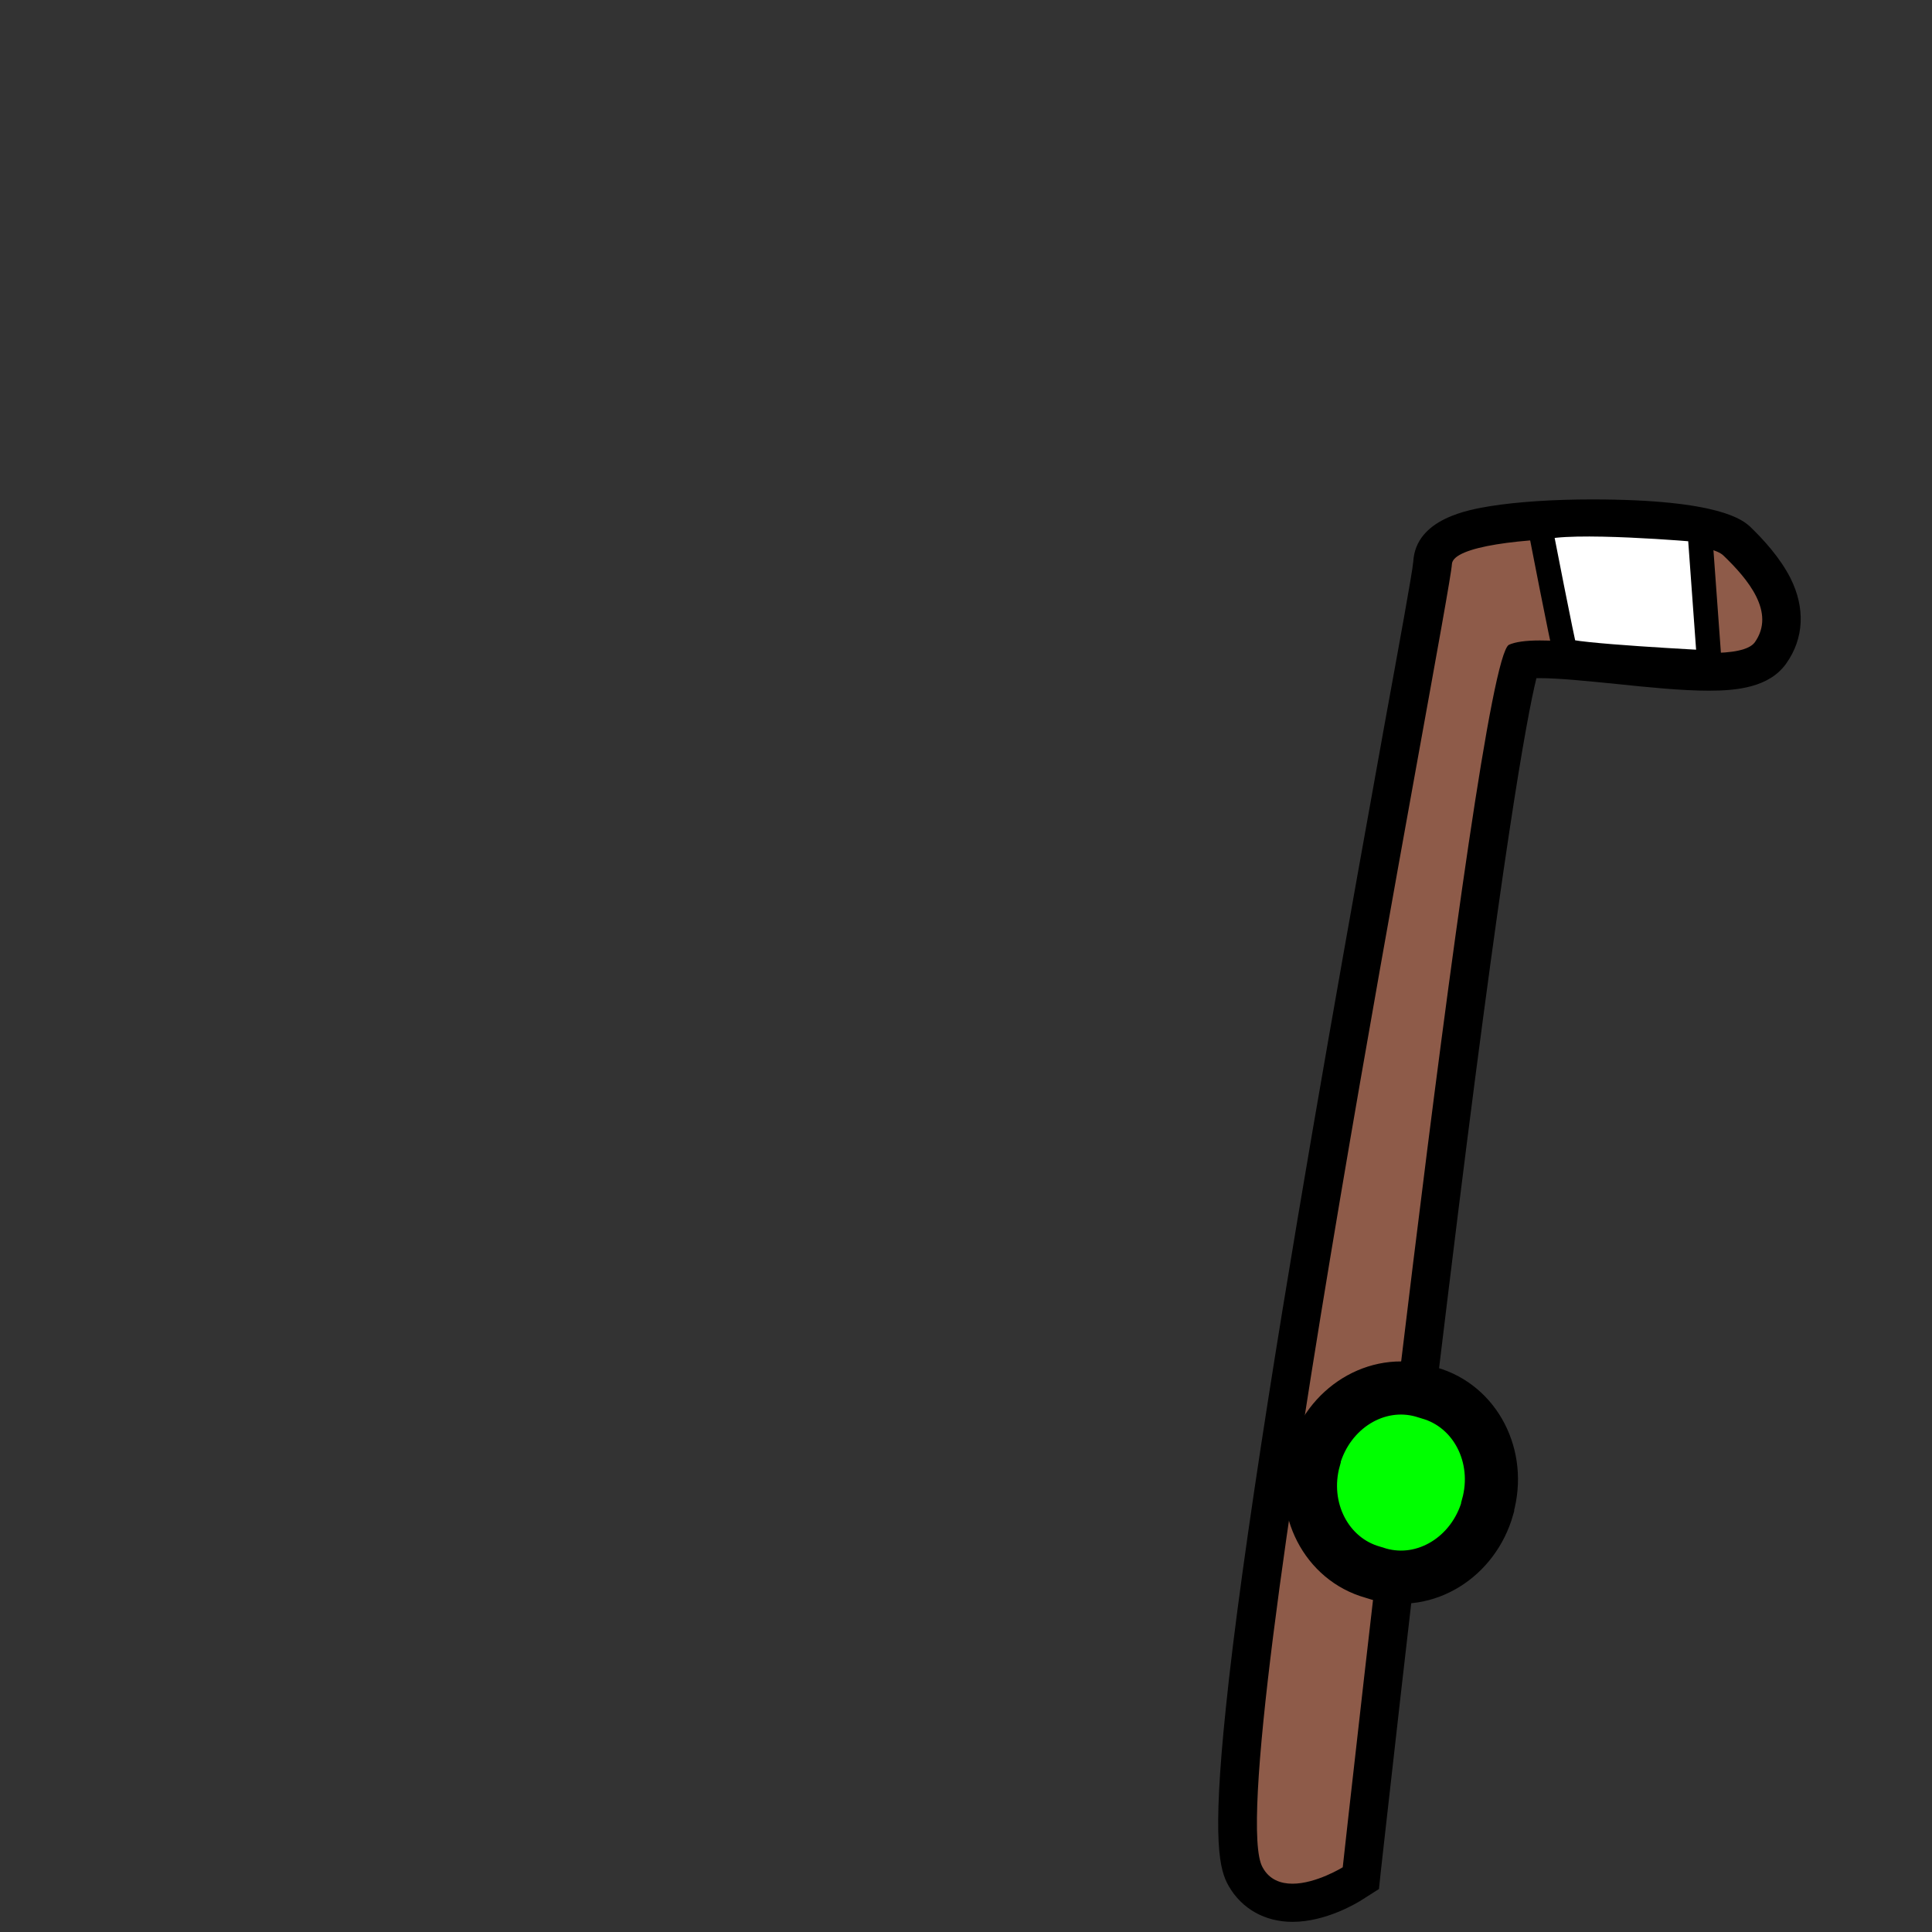 <?xml version="1.0" encoding="utf-8"?>
<!-- Generator: Adobe Illustrator 17.1.0, SVG Export Plug-In . SVG Version: 6.00 Build 0)  -->
<!DOCTYPE svg PUBLIC "-//W3C//DTD SVG 1.1//EN" "http://www.w3.org/Graphics/SVG/1.1/DTD/svg11.dtd">
<svg version="1.1" id="Layer_2" xmlns="http://www.w3.org/2000/svg" xmlns:xlink="http://www.w3.org/1999/xlink" x="0px" y="0px"
	 viewBox="0 0 400 400" enable-background="new 0 0 400 400" xml:space="preserve">
<rect x="0" y="0" width="400" height="400" fill="#333333" stroke="none"/>
<g>
	<g>
		<path fill="#8E5B49" d="M267.6,394.1c-4.3,0-7.7-1.9-9.7-5.4c-1.5-2.7-2.8-9-0.1-34.5c1.6-15.7,4.6-37.2,8.8-63.9
			c7.6-48.4,17.5-103,24-139.1c3.3-18.2,5.9-32.7,6-34.4c0.2-5.2,6.8-6.9,12.5-7.9c5.4-0.9,12.6-1.4,20.4-1.4c7.5,0,25.6,0.5,30,4.7
			c3.4,3.3,13.9,13.4,7,23.2c-1.9,2.7-5.7,3.9-12.7,3.9c-5.4,0-12.2-0.7-18.8-1.4c-6.2-0.6-12-1.2-16.3-1.2c-1.9,0-3,0.1-3.7,0.2
			c-3.4,9.6-14.6,81.7-33.1,250.2l-0.2,1.9l-1.6,1C279.4,390.4,273.5,394.1,267.6,394.1z"/>
		<path d="M329.6,111.4c12.5,0,24.8,1.3,27.2,3.6c5.1,4.9,10.9,11.8,6.5,18c-1.2,1.6-4.7,2.2-9.4,2.2c-10.2,0-25.9-2.6-35.1-2.6
			c-2.9,0-5.1,0.3-6.4,0.9c-7,3.8-34.4,253.1-34.4,253.1s-5.5,3.4-10.4,3.4c-2.4,0-4.8-0.8-6.2-3.4c-9.2-16.1,38.9-262.7,39.2-269.8
			C300.8,113.1,315.3,111.4,329.6,111.4 M329.6,103.4c-8,0-15.5,0.5-21.1,1.4c-4.2,0.7-15.4,2.5-15.9,11.5c-0.2,2.3-2.9,17-6,34
			c-6.5,36.1-16.4,90.8-24,139.2c-4.2,26.8-7.2,48.4-8.8,64.1c-2.9,27.9-1.3,33.6,0.6,36.9c2.7,4.7,7.5,7.4,13.2,7.4
			c6.9,0,13.4-3.9,14.6-4.7l3.3-2.1l0.4-3.8c0.1-0.6,6.5-59.2,13.9-119.3c11.2-91.9,16.3-119.5,18.3-127.6c0.2,0,0.4,0,0.6,0
			c4.1,0,9.8,0.6,15.9,1.2c6.7,0.7,13.6,1.4,19.2,1.4c5.9,0,12.5-0.7,16-5.6c3.7-5.2,4-11.5,0.9-17.7c-2.2-4.3-5.6-8-8.4-10.7
			C360.9,107.8,356.3,103.4,329.6,103.4L329.6,103.4z"/>
	</g>
	<path fill="#FFFFFF" stroke="#000000" stroke-width="5.076" d="M318.9,109.4c0,0,4.7,24.2,5.1,25.2c0.4,1.1,29.9,2.6,29.9,2.6
		l-2-27.5C351.9,109.7,324.6,107.3,318.9,109.4z"/>
</g>
<path id="snoo-body-f::fill::hand" fill="#00FF00" stroke="#000000" stroke-width="11" d="
	M308,311.9l0,0.2c-2.9,10.3-12.9,16.5-22.5,13.8l-1.3-0.4c-9.6-2.7-15-13.2-12.1-23.5l0-0.2c2.9-10.3,12.9-16.5,22.5-13.8l1.3,0.4
	C305.5,291.1,310.9,301.6,308,311.9z"/>
</svg>
